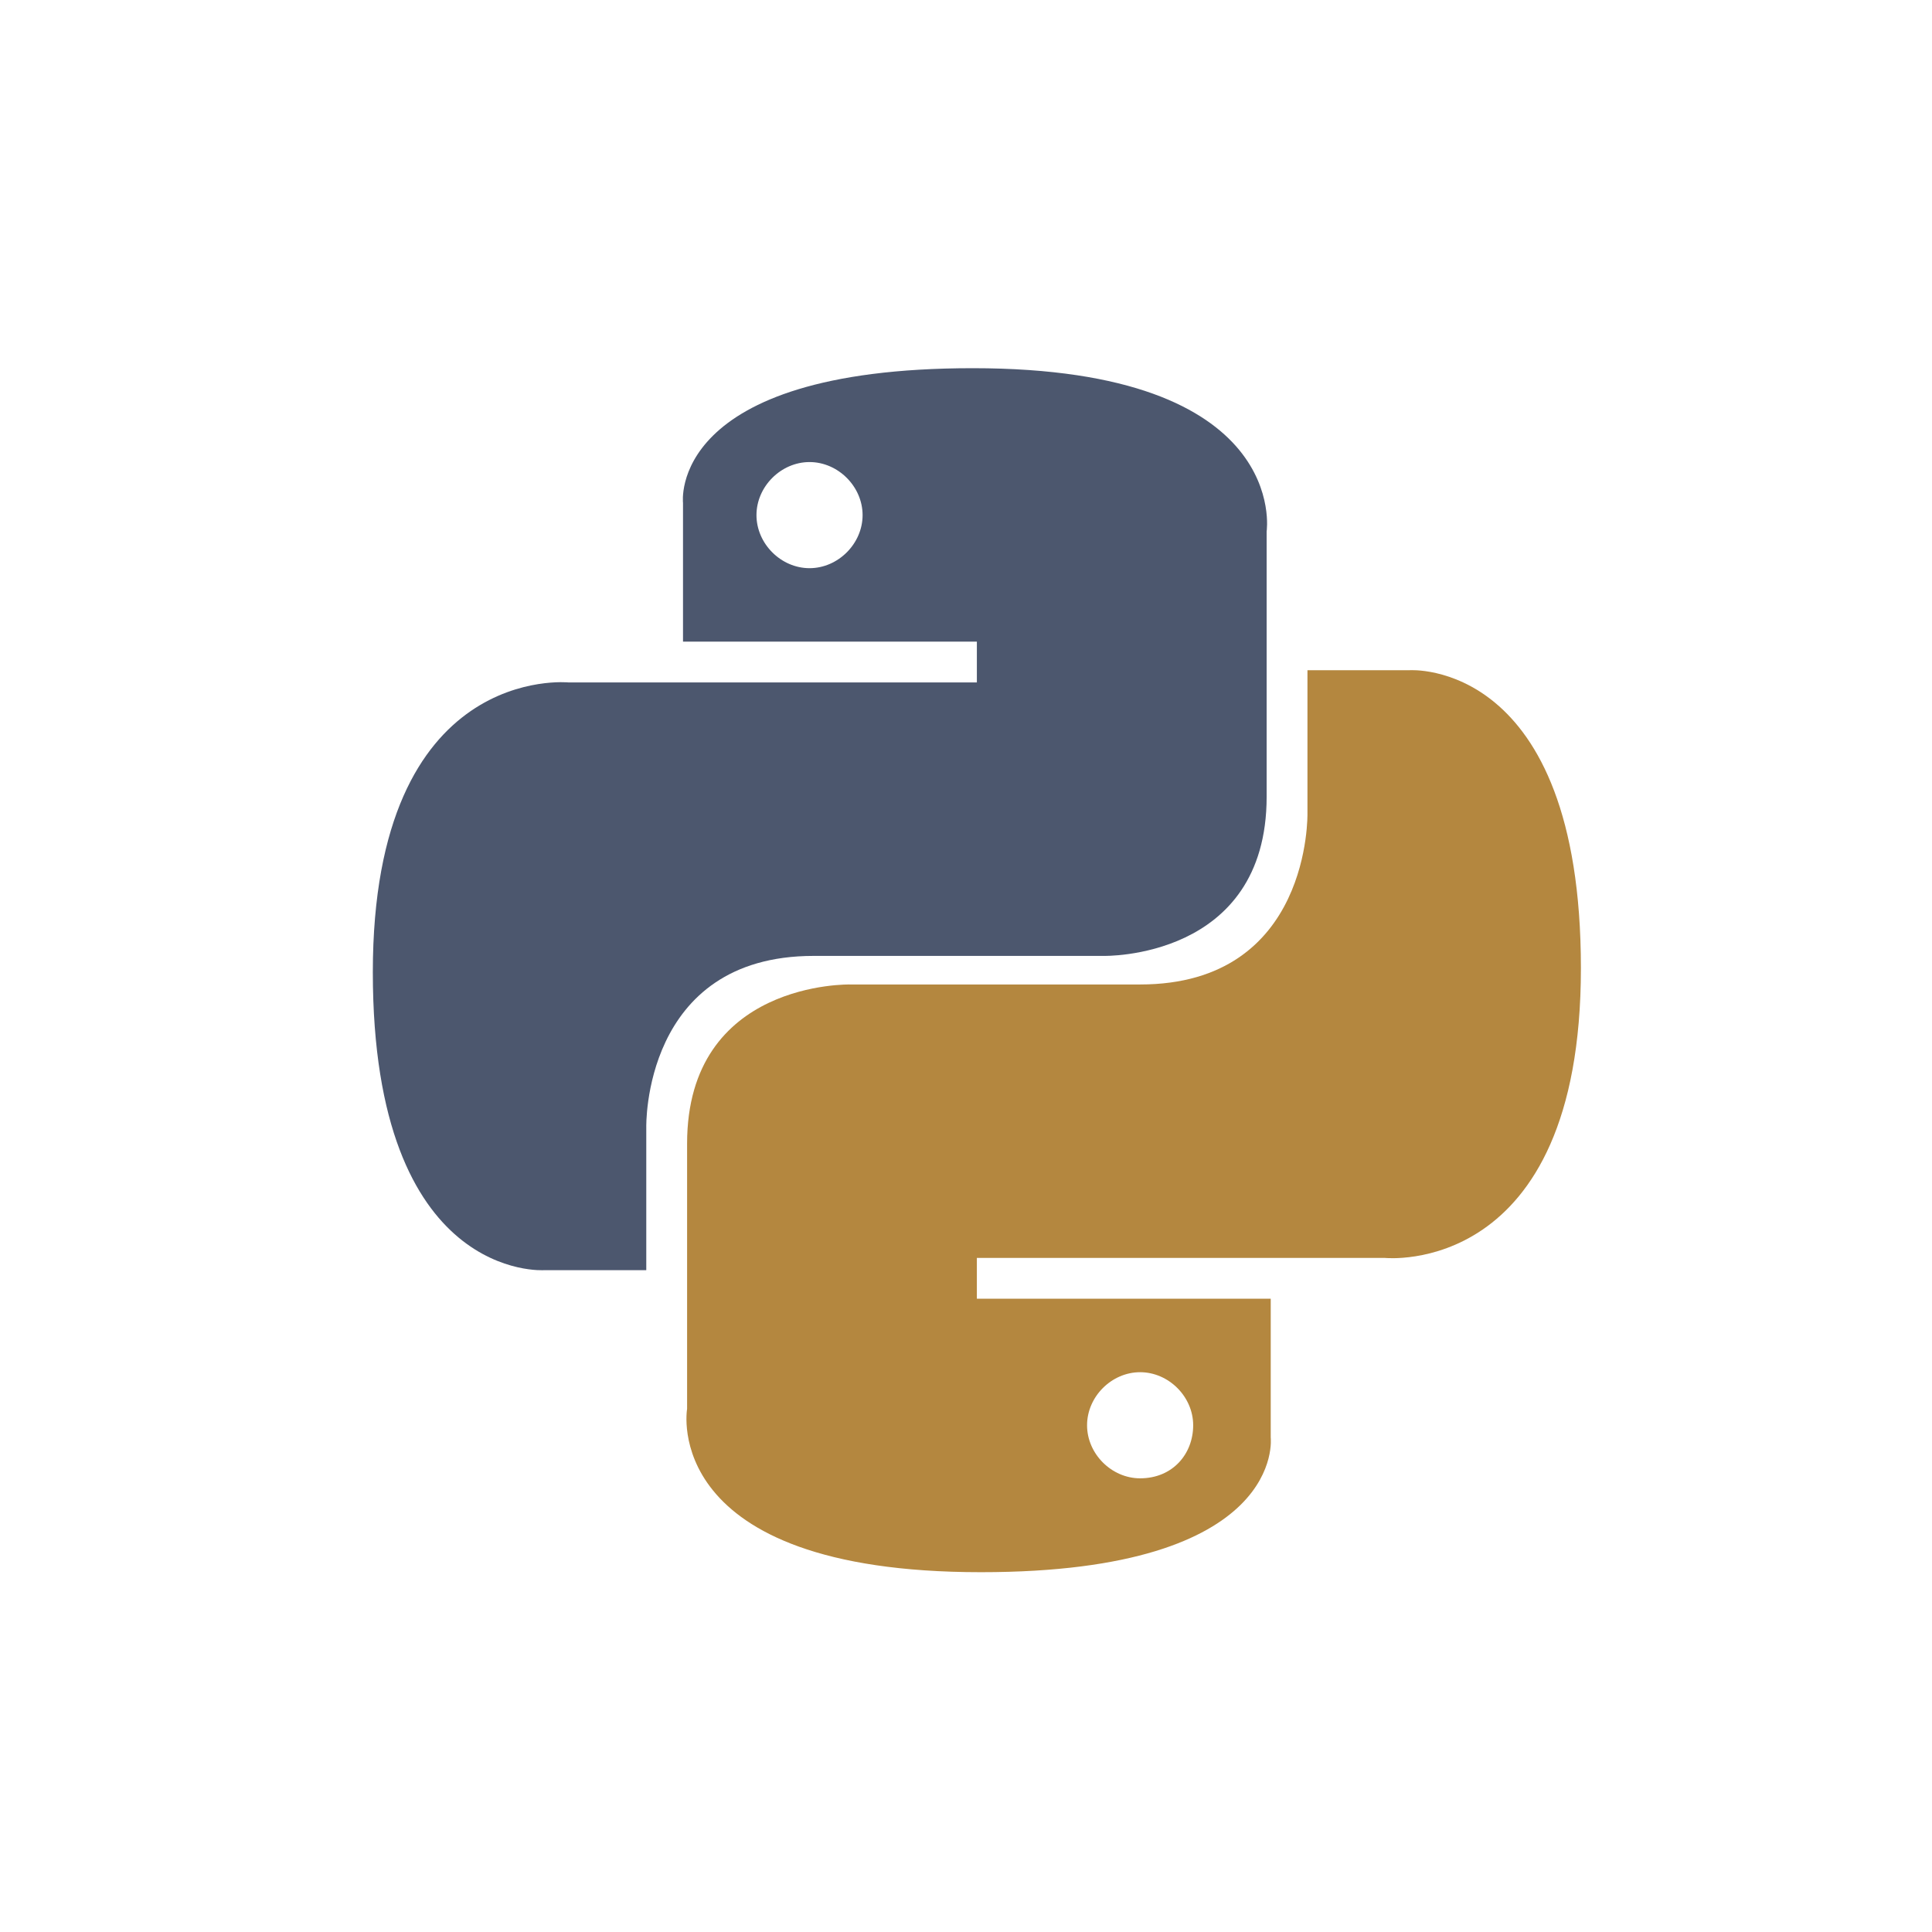 <?xml version="1.0" encoding="UTF-8" standalone="no"?>
<!-- Generator: Adobe Illustrator 21.1.0, SVG Export Plug-In . SVG Version: 6.00 Build 0)  -->

<svg
   xmlns:dc="http://purl.org/dc/elements/1.1/"
   xmlns:cc="http://creativecommons.org/ns#"
   xmlns:rdf="http://www.w3.org/1999/02/22-rdf-syntax-ns#"
   xmlns:svg="http://www.w3.org/2000/svg"
   xmlns="http://www.w3.org/2000/svg"
   xmlns:sodipodi="http://sodipodi.sourceforge.net/DTD/sodipodi-0.dtd"
   xmlns:inkscape="http://www.inkscape.org/namespaces/inkscape"
   version="1.1"
   id="Layer_1"
   x="0px"
   y="0px"
   viewBox="0 0 40 40"
   style="enable-background:new 0 0 40 40;"
   xml:space="preserve"
   sodipodi:docname="py.svg"
   inkscape:version="0.92.2 (5c3e80d, 2017-08-06)"><defs
     id="defs10" /><sodipodi:namedview
     pagecolor="#ffffff"
     bordercolor="#666666"
     borderopacity="1"
     objecttolerance="10"
     gridtolerance="10"
     guidetolerance="10"
     inkscape:pageopacity="0"
     inkscape:pageshadow="2"
     inkscape:window-width="1140"
     inkscape:window-height="659"
     id="namedview8"
     showgrid="false"
     inkscape:zoom="11.8"
     inkscape:cx="16.751327"
     inkscape:cy="12.386993"
     inkscape:window-x="0"
     inkscape:window-y="0"
     inkscape:window-maximized="0"
     inkscape:current-layer="Layer_1" /><style
     type="text/css"
     id="style2">
	.st0{fill:#4C576E;}
	.st1{fill:#B4873F;}
</style><g
     id="g1894"
     transform="matrix(0.845,0,0,0.845,365.323,158.878)"><path
       id="path8615"
       class="st0"
       d="m -408.5,-179 c -7.5,0 -7.1,3.3 -7.1,3.3 v 3.4 h 7.2 v 1 h -10 c 0,0 -4.8,-0.5 -4.8,7.1 0,7.6 4.2,7.3 4.2,7.3 h 2.5 v -3.5 c 0,0 -0.1,-4.2 4.1,-4.2 4.2,0 7.1,0 7.1,0 0,0 4,0.1 4,-3.9 0,-4 0,-6.5 0,-6.5 0,0 0.6,-4 -7.2,-4 z m -4,2.3 c 0.7,0 1.3,0.6 1.3,1.3 0,0.7 -0.6,1.3 -1.3,1.3 -0.7,0 -1.3,-0.6 -1.3,-1.3 0,-0.7 0.6,-1.3 1.3,-1.3 z"
       inkscape:connector-curvature="0"
       style="fill:#4c576e" /><path
       id="path8620"
       class="st1"
       d="m -408.3,-149.5 c 7.5,0 7.1,-3.3 7.1,-3.3 v -3.4 h -7.2 v -1 h 10 c 0,0 4.8,0.5 4.8,-7.1 0,-7.6 -4.2,-7.3 -4.2,-7.3 h -2.5 v 3.5 c 0,0 0.1,4.2 -4.1,4.2 -4.3,0 -7.1,0 -7.1,0 0,0 -4,-0.1 -4,3.9 0,4 0,6.5 0,6.5 0,0 -0.7,4 7.2,4 z m 3.9,-2.3 c -0.7,0 -1.3,-0.6 -1.3,-1.3 0,-0.7 0.6,-1.3 1.3,-1.3 0.7,0 1.3,0.6 1.3,1.3 0,0.7 -0.5,1.3 -1.3,1.3 z"
       inkscape:connector-curvature="0"
       style="fill:#b4873f" /></g></svg>